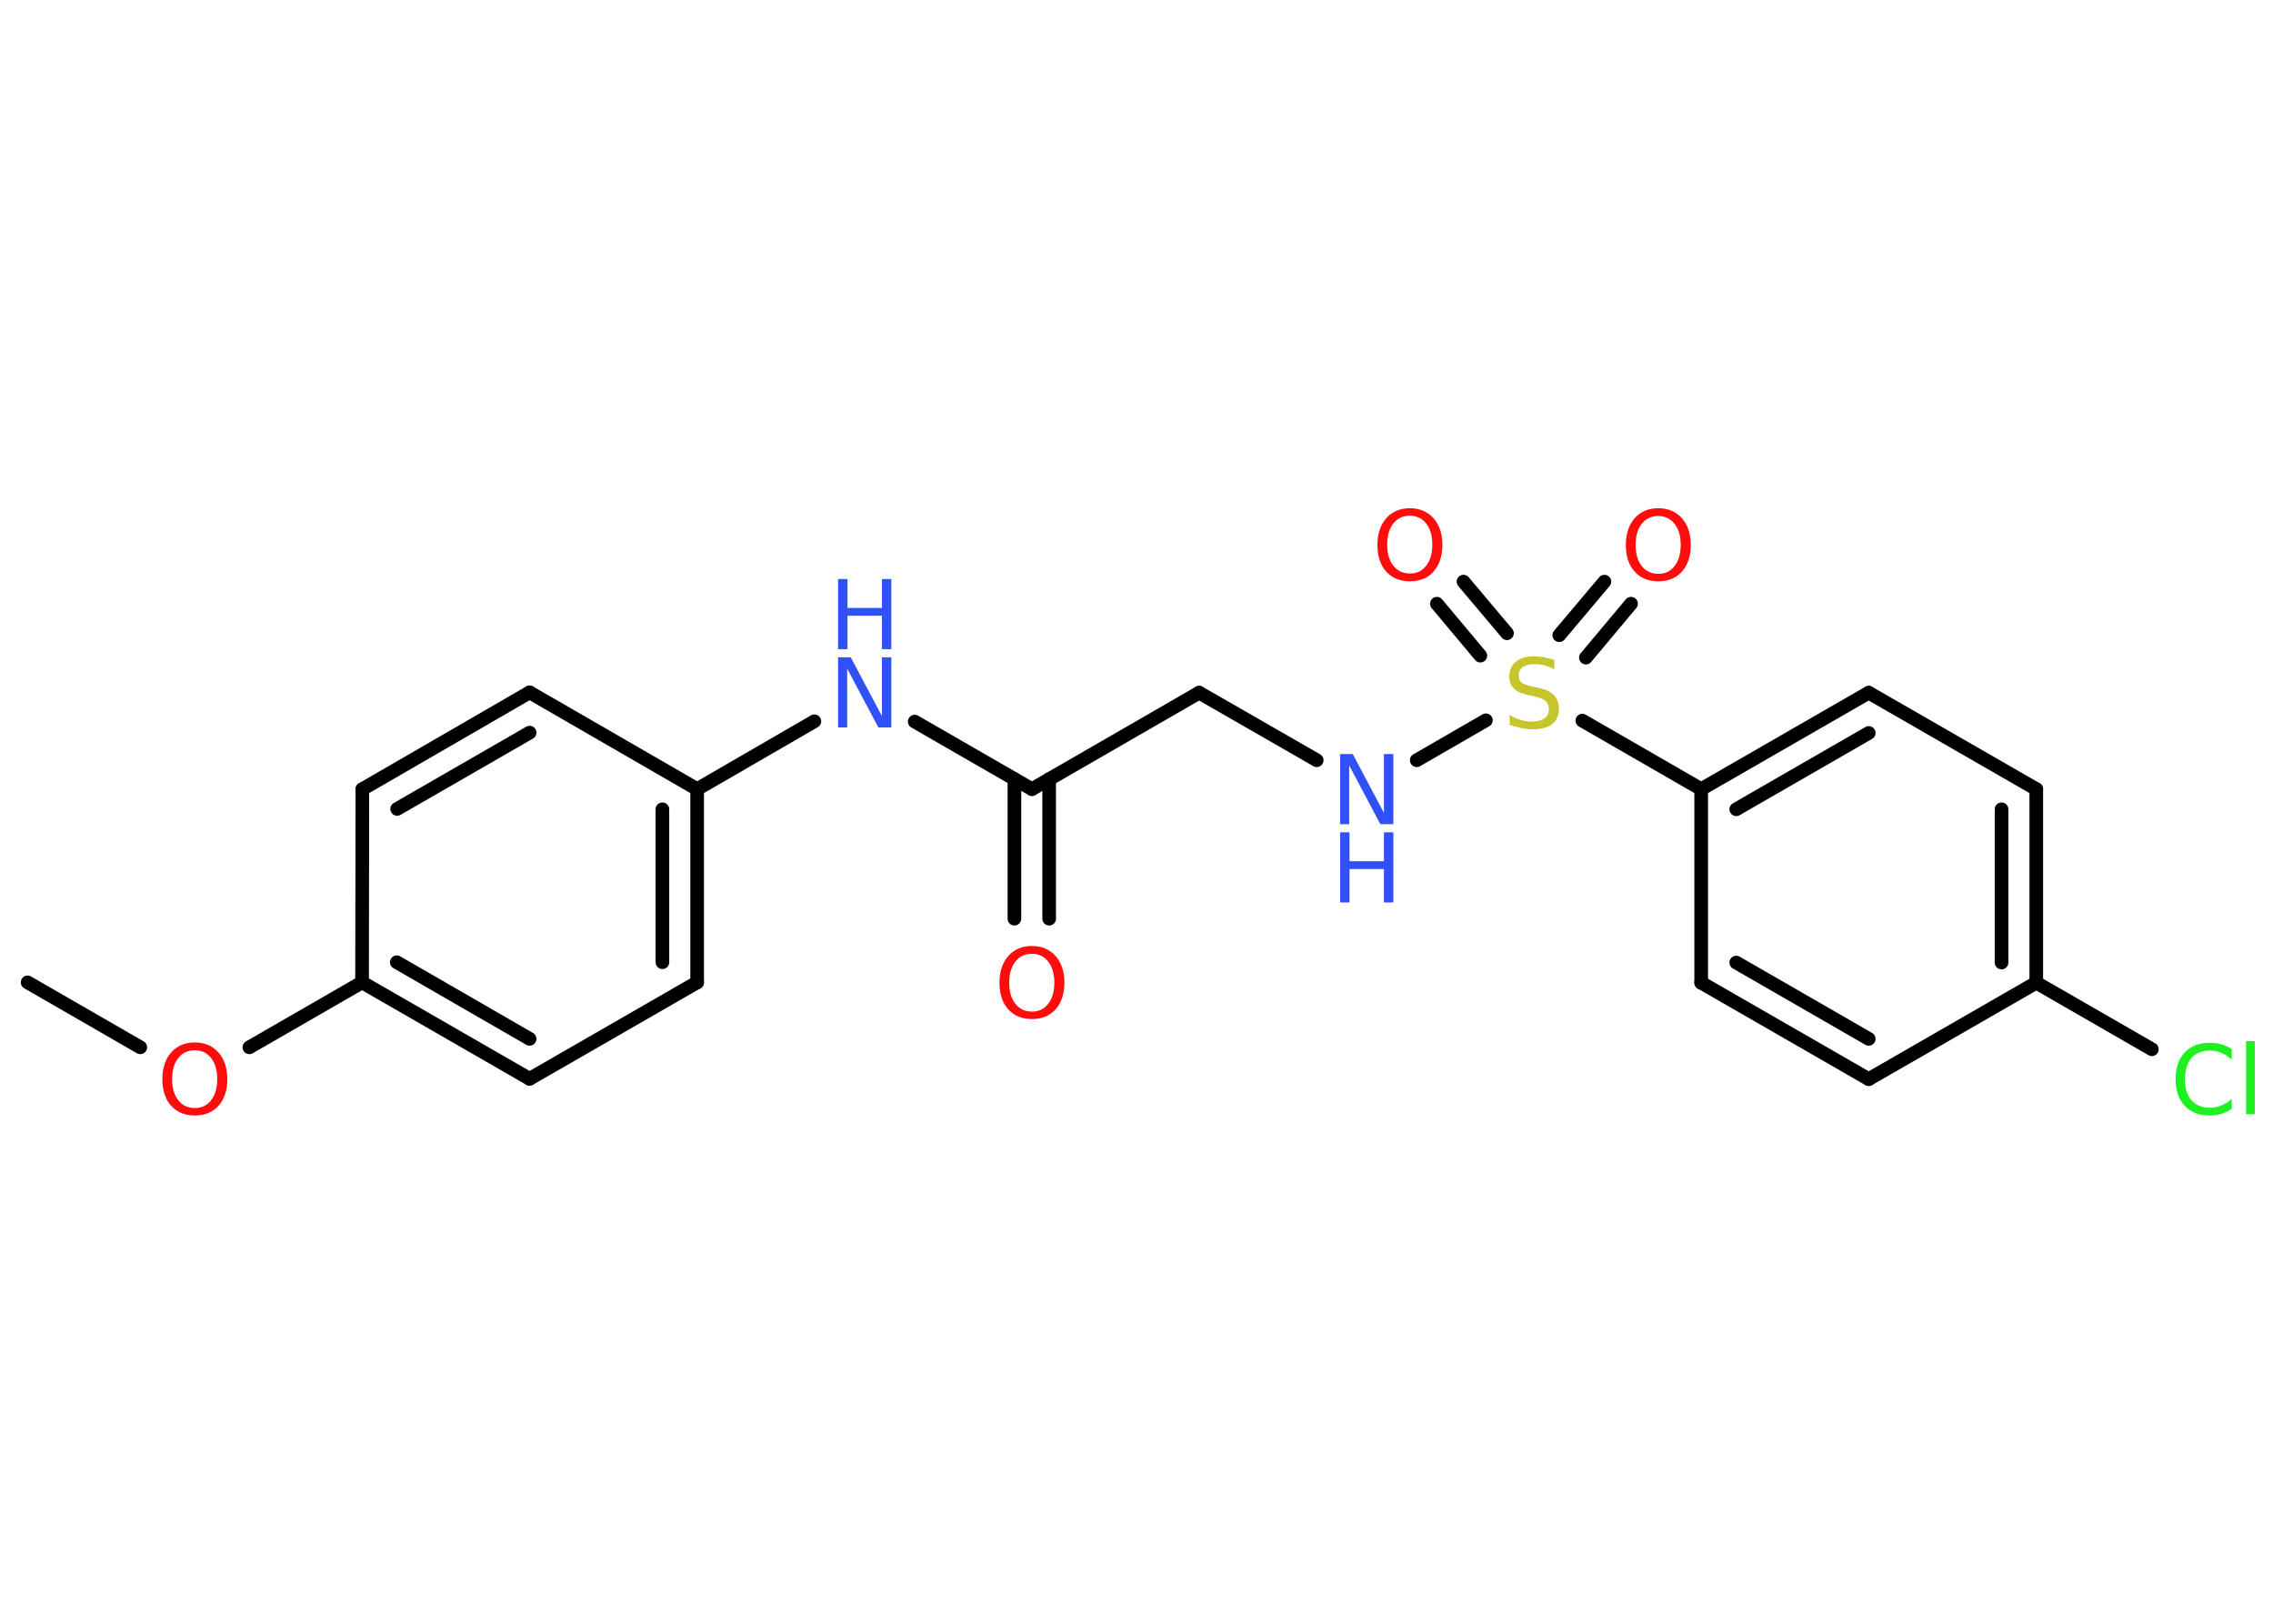 <?xml version='1.0' encoding='UTF-8'?>
<!DOCTYPE svg PUBLIC "-//W3C//DTD SVG 1.1//EN" "http://www.w3.org/Graphics/SVG/1.1/DTD/svg11.dtd">
<svg version='1.2' xmlns='http://www.w3.org/2000/svg' xmlns:xlink='http://www.w3.org/1999/xlink' width='70.0mm' height='50.0mm' viewBox='0 0 70.0 50.0'>
  <desc>Generated by the Chemistry Development Kit (http://github.com/cdk)</desc>
  <g stroke-linecap='round' stroke-linejoin='round' stroke='#000000' stroke-width='.42' fill='#FF0D0D'>
    <rect x='.0' y='.0' width='70.0' height='50.0' fill='#FFFFFF' stroke='none'/>
    <g id='mol1' class='mol'>
      <line id='mol1bnd1' class='bond' x1='.85' y1='30.25' x2='4.32' y2='32.25'/>
      <line id='mol1bnd2' class='bond' x1='7.68' y1='32.25' x2='11.15' y2='30.25'/>
      <g id='mol1bnd3' class='bond'>
        <line x1='11.15' y1='30.25' x2='16.31' y2='33.22'/>
        <line x1='12.22' y1='29.63' x2='16.31' y2='31.99'/>
      </g>
      <line id='mol1bnd4' class='bond' x1='16.31' y1='33.22' x2='21.47' y2='30.25'/>
      <g id='mol1bnd5' class='bond'>
        <line x1='21.47' y1='30.25' x2='21.47' y2='24.3'/>
        <line x1='20.4' y1='29.63' x2='20.4' y2='24.92'/>
      </g>
      <line id='mol1bnd6' class='bond' x1='21.47' y1='24.3' x2='25.08' y2='22.21'/>
      <line id='mol1bnd7' class='bond' x1='28.17' y1='22.22' x2='31.78' y2='24.3'/>
      <g id='mol1bnd8' class='bond'>
        <line x1='32.31' y1='23.99' x2='32.31' y2='28.29'/>
        <line x1='31.24' y1='23.99' x2='31.24' y2='28.29'/>
      </g>
      <line id='mol1bnd9' class='bond' x1='31.78' y1='24.3' x2='36.93' y2='21.33'/>
      <line id='mol1bnd10' class='bond' x1='36.93' y1='21.33' x2='40.55' y2='23.41'/>
      <line id='mol1bnd11' class='bond' x1='43.63' y1='23.41' x2='45.76' y2='22.18'/>
      <g id='mol1bnd12' class='bond'>
        <line x1='48.02' y1='19.56' x2='49.41' y2='17.91'/>
        <line x1='48.84' y1='20.25' x2='50.23' y2='18.59'/>
      </g>
      <g id='mol1bnd13' class='bond'>
        <line x1='45.59' y1='20.19' x2='44.25' y2='18.59'/>
        <line x1='46.41' y1='19.5' x2='45.07' y2='17.91'/>
      </g>
      <line id='mol1bnd14' class='bond' x1='48.73' y1='22.19' x2='52.39' y2='24.3'/>
      <g id='mol1bnd15' class='bond'>
        <line x1='57.55' y1='21.33' x2='52.39' y2='24.3'/>
        <line x1='57.55' y1='22.57' x2='53.47' y2='24.92'/>
      </g>
      <line id='mol1bnd16' class='bond' x1='57.55' y1='21.33' x2='62.71' y2='24.3'/>
      <g id='mol1bnd17' class='bond'>
        <line x1='62.71' y1='30.26' x2='62.71' y2='24.3'/>
        <line x1='61.64' y1='29.64' x2='61.64' y2='24.92'/>
      </g>
      <line id='mol1bnd18' class='bond' x1='62.71' y1='30.26' x2='66.27' y2='32.31'/>
      <line id='mol1bnd19' class='bond' x1='62.71' y1='30.26' x2='57.55' y2='33.23'/>
      <g id='mol1bnd20' class='bond'>
        <line x1='52.39' y1='30.26' x2='57.55' y2='33.23'/>
        <line x1='53.47' y1='29.64' x2='57.55' y2='31.99'/>
      </g>
      <line id='mol1bnd21' class='bond' x1='52.39' y1='24.3' x2='52.39' y2='30.26'/>
      <line id='mol1bnd22' class='bond' x1='21.47' y1='24.3' x2='16.31' y2='21.32'/>
      <g id='mol1bnd23' class='bond'>
        <line x1='16.31' y1='21.32' x2='11.16' y2='24.3'/>
        <line x1='16.31' y1='22.56' x2='12.23' y2='24.91'/>
      </g>
      <line id='mol1bnd24' class='bond' x1='11.15' y1='30.25' x2='11.16' y2='24.3'/>
      <path id='mol1atm2' class='atom' d='M6.0 32.34q-.32 .0 -.51 .24q-.19 .24 -.19 .65q.0 .41 .19 .65q.19 .24 .51 .24q.32 .0 .5 -.24q.19 -.24 .19 -.65q.0 -.41 -.19 -.65q-.19 -.24 -.5 -.24zM6.0 32.1q.45 .0 .73 .31q.27 .31 .27 .82q.0 .51 -.27 .82q-.27 .3 -.73 .3q-.46 .0 -.73 -.3q-.27 -.3 -.27 -.82q.0 -.51 .27 -.82q.27 -.31 .73 -.31z' stroke='none'/>
      <g id='mol1atm7' class='atom'>
        <path d='M25.81 20.24h.39l.96 1.81v-1.81h.29v2.16h-.4l-.96 -1.81v1.81h-.28v-2.16z' stroke='none' fill='#3050F8'/>
        <path d='M25.81 17.83h.29v.89h1.06v-.89h.29v2.16h-.29v-1.03h-1.06v1.03h-.29v-2.16z' stroke='none' fill='#3050F8'/>
      </g>
      <path id='mol1atm9' class='atom' d='M31.78 29.37q-.32 .0 -.51 .24q-.19 .24 -.19 .65q.0 .41 .19 .65q.19 .24 .51 .24q.32 .0 .5 -.24q.19 -.24 .19 -.65q.0 -.41 -.19 -.65q-.19 -.24 -.5 -.24zM31.78 29.13q.45 .0 .73 .31q.27 .31 .27 .82q.0 .51 -.27 .82q-.27 .3 -.73 .3q-.46 .0 -.73 -.3q-.27 -.3 -.27 -.82q.0 -.51 .27 -.82q.27 -.31 .73 -.31z' stroke='none'/>
      <g id='mol1atm11' class='atom'>
        <path d='M41.27 23.22h.39l.96 1.81v-1.81h.29v2.16h-.4l-.96 -1.81v1.81h-.28v-2.16z' stroke='none' fill='#3050F8'/>
        <path d='M41.27 25.63h.29v.89h1.06v-.89h.29v2.16h-.29v-1.03h-1.06v1.03h-.29v-2.16z' stroke='none' fill='#3050F8'/>
      </g>
      <path id='mol1atm12' class='atom' d='M47.87 20.32v.29q-.16 -.08 -.31 -.12q-.15 -.04 -.29 -.04q-.24 .0 -.37 .09q-.13 .09 -.13 .26q.0 .14 .09 .22q.09 .07 .33 .12l.18 .04q.32 .06 .48 .22q.16 .16 .16 .42q.0 .31 -.21 .48q-.21 .16 -.62 .16q-.15 .0 -.33 -.04q-.17 -.04 -.36 -.1v-.3q.18 .1 .35 .15q.17 .05 .33 .05q.25 .0 .39 -.1q.14 -.1 .14 -.28q.0 -.16 -.1 -.25q-.1 -.09 -.32 -.14l-.18 -.04q-.33 -.06 -.47 -.2q-.15 -.14 -.15 -.38q.0 -.29 .2 -.45q.2 -.17 .56 -.17q.15 .0 .31 .03q.16 .03 .32 .08z' stroke='none' fill='#C6C62C'/>
      <path id='mol1atm13' class='atom' d='M51.07 15.89q-.32 .0 -.51 .24q-.19 .24 -.19 .65q.0 .41 .19 .65q.19 .24 .51 .24q.32 .0 .5 -.24q.19 -.24 .19 -.65q.0 -.41 -.19 -.65q-.19 -.24 -.5 -.24zM51.07 15.65q.45 .0 .73 .31q.27 .31 .27 .82q.0 .51 -.27 .82q-.27 .3 -.73 .3q-.46 .0 -.73 -.3q-.27 -.3 -.27 -.82q.0 -.51 .27 -.82q.27 -.31 .73 -.31z' stroke='none'/>
      <path id='mol1atm14' class='atom' d='M43.42 15.88q-.32 .0 -.51 .24q-.19 .24 -.19 .65q.0 .41 .19 .65q.19 .24 .51 .24q.32 .0 .5 -.24q.19 -.24 .19 -.65q.0 -.41 -.19 -.65q-.19 -.24 -.5 -.24zM43.42 15.65q.45 .0 .73 .31q.27 .31 .27 .82q.0 .51 -.27 .82q-.27 .3 -.73 .3q-.46 .0 -.73 -.3q-.27 -.3 -.27 -.82q.0 -.51 .27 -.82q.27 -.31 .73 -.31z' stroke='none'/>
      <path id='mol1atm19' class='atom' d='M68.73 32.32v.31q-.15 -.14 -.32 -.21q-.17 -.07 -.35 -.07q-.37 .0 -.57 .23q-.2 .23 -.2 .65q.0 .43 .2 .65q.2 .23 .57 .23q.19 .0 .35 -.07q.17 -.07 .32 -.2v.3q-.15 .11 -.32 .16q-.17 .05 -.36 .05q-.49 .0 -.77 -.3q-.28 -.3 -.28 -.82q.0 -.52 .28 -.82q.28 -.3 .77 -.3q.19 .0 .37 .05q.17 .05 .32 .15zM69.17 32.06h.27v2.25h-.27v-2.25z' stroke='none' fill='#1FF01F'/>
    </g>
  </g>
</svg>
